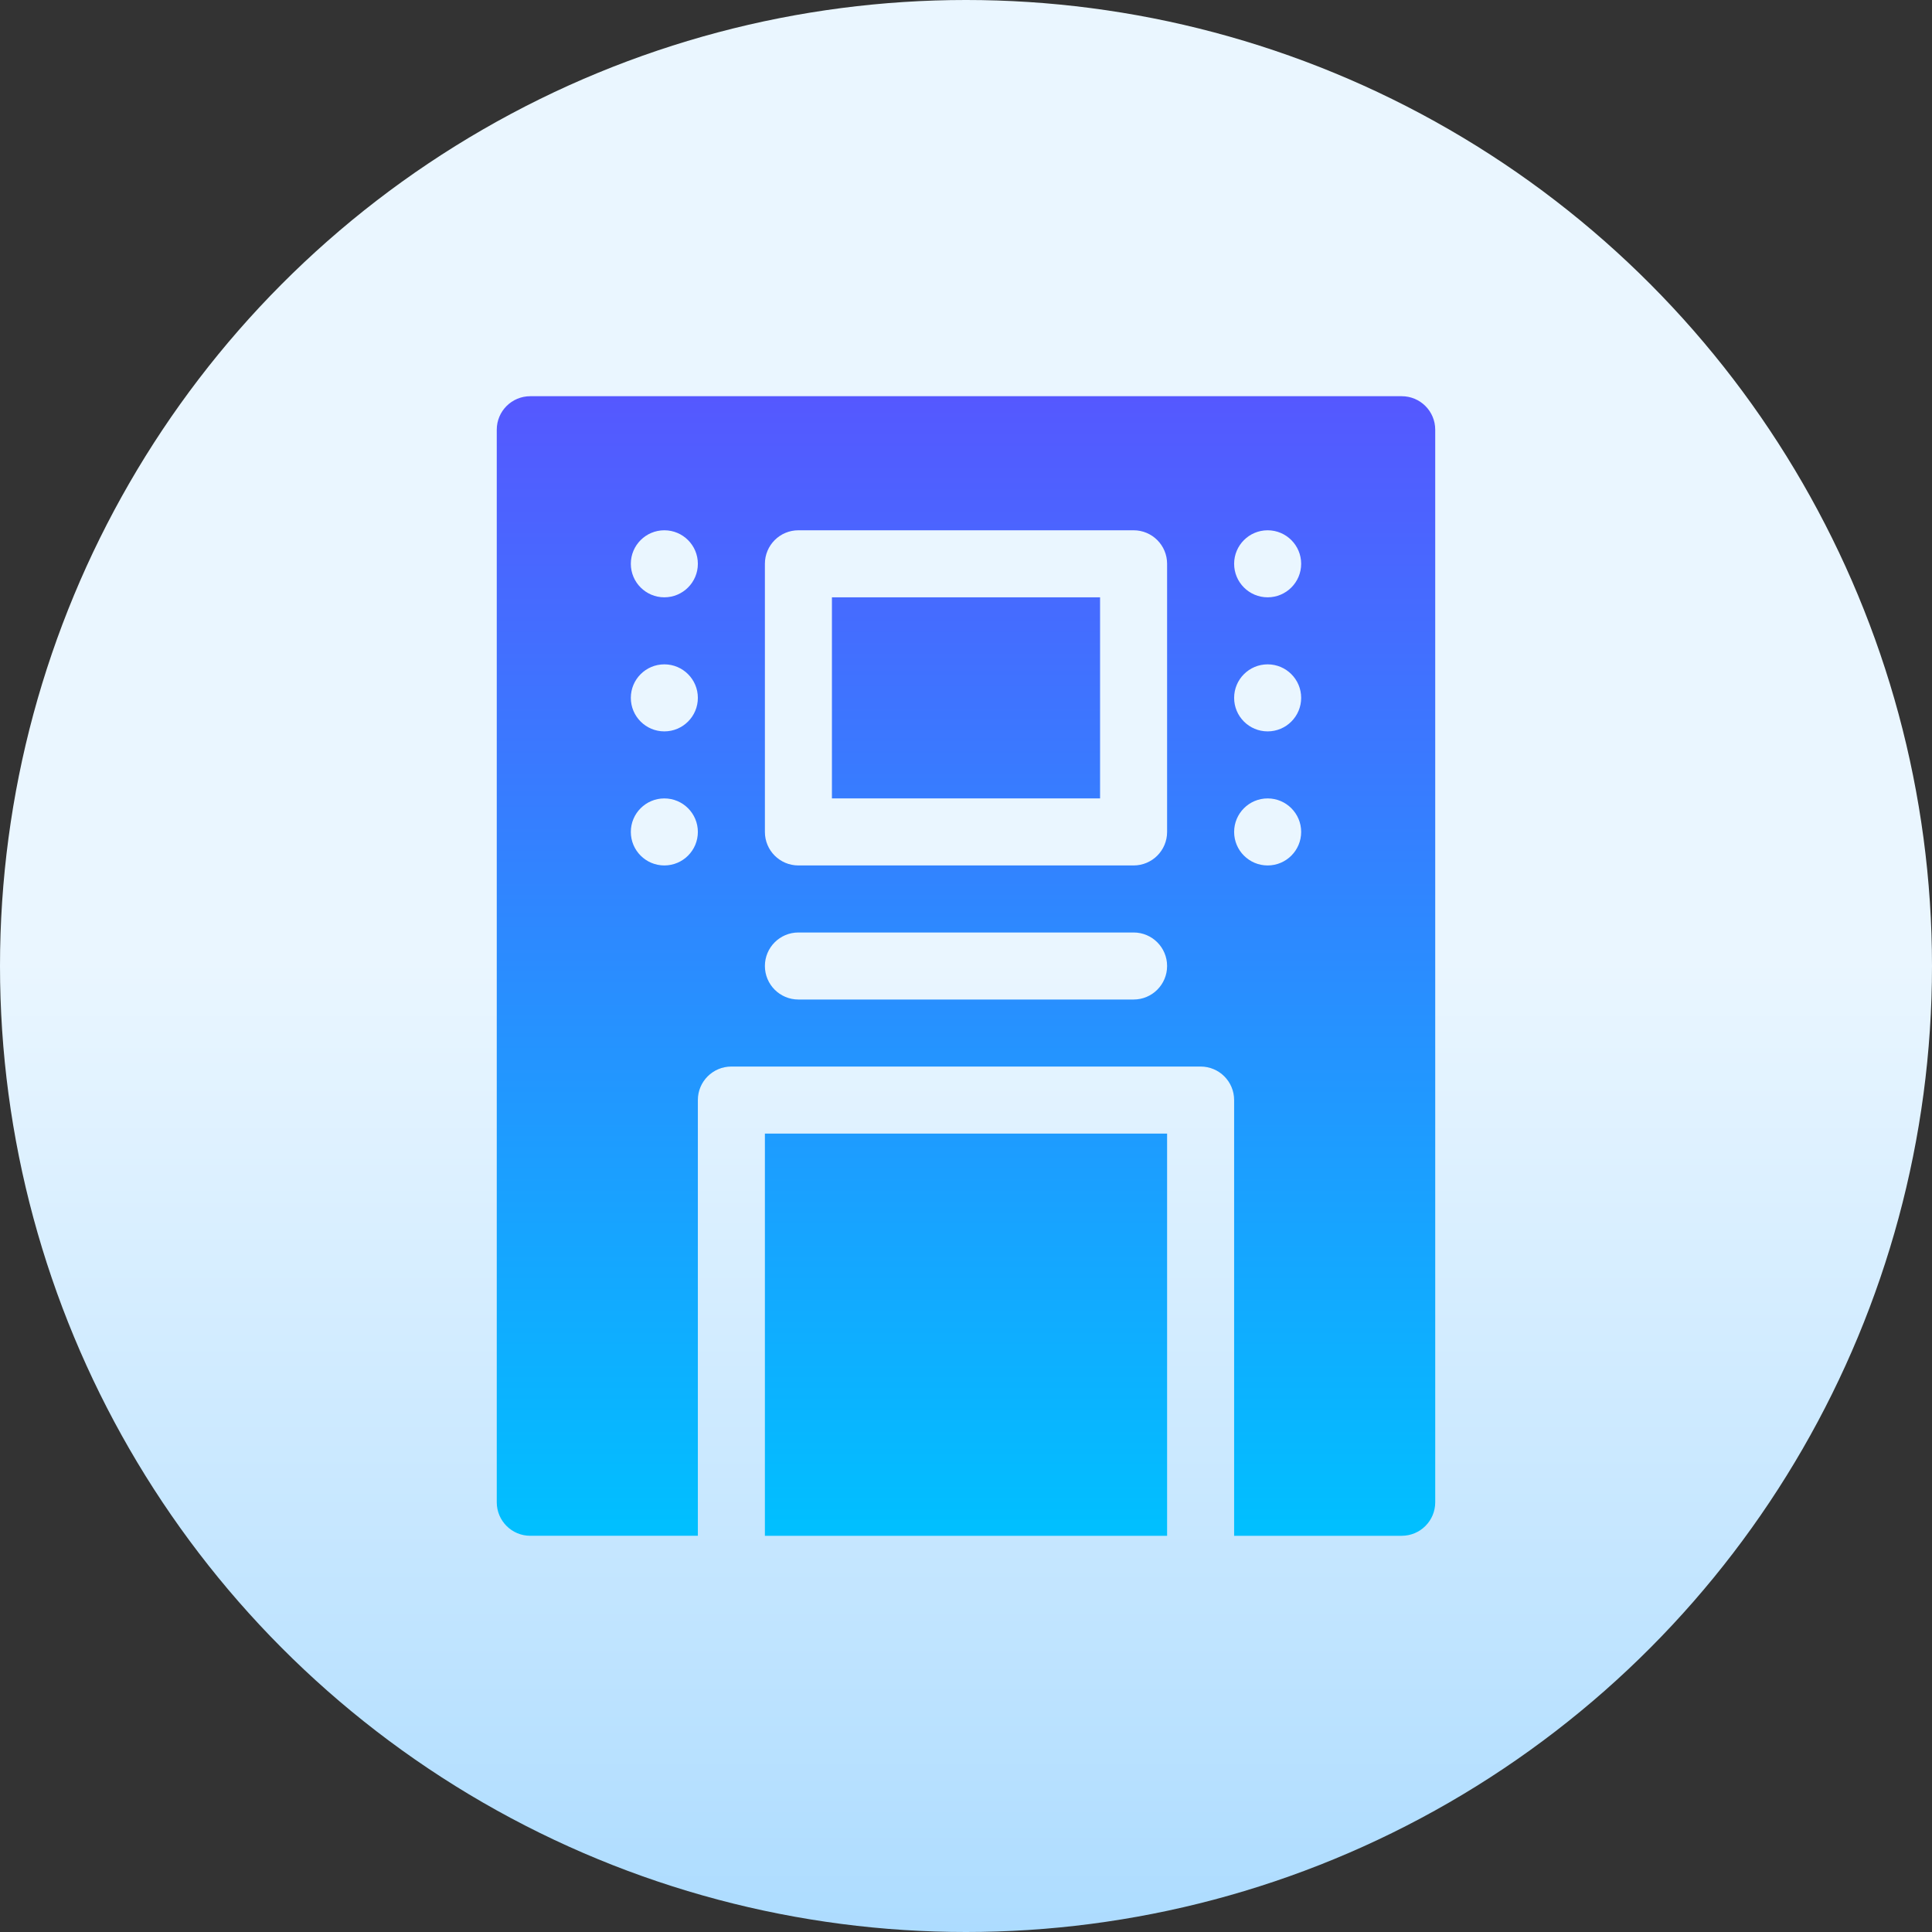 <svg id="Capa_1" enable-background="new 0 0 512 512" height="512" viewBox="0 0 512 512" width="512" xmlns="http://www.w3.org/2000/svg" xmlns:xlink="http://www.w3.org/1999/xlink"><rect x="0" y="0" width="512" height="512" fill="#333333" stroke="none"/><linearGradient id="SVGID_1_" gradientUnits="userSpaceOnUse" x1="256" x2="256" y1="512" y2="0"><stop offset="0" stop-color="#addcff"/><stop offset=".503" stop-color="#eaf6ff"/><stop offset="1" stop-color="#eaf6ff"/></linearGradient><linearGradient id="SVGID_2_" gradientUnits="userSpaceOnUse" x1="256" x2="256" y1="105" y2="407"><stop offset="0" stop-color="#5558ff"/><stop offset="1" stop-color="#00c0ff"/></linearGradient><g><g><circle cx="256" cy="256" fill="url(#SVGID_1_)" r="256"/></g><g><g><path d="m202.706 407h106.588v-106.588h-106.588zm17.765-195.412h71.059v-53.294h-71.059zm151-106.588h-230.942c-4.91 0-8.882 3.973-8.882 8.882v284.235c0 4.91 3.973 8.882 8.882 8.882h44.412v-115.47c0-4.91 3.973-8.882 8.882-8.882h124.353c4.91 0 8.882 3.973 8.882 8.882v115.471h44.412c4.91 0 8.882-3.973 8.882-8.882v-284.236c.001-4.909-3.972-8.882-8.881-8.882zm-195.412 124.353c-4.905 0-8.882-3.977-8.882-8.882s3.977-8.882 8.882-8.882 8.882 3.977 8.882 8.882-3.977 8.882-8.882 8.882zm0-35.53c-4.905 0-8.882-3.977-8.882-8.882s3.977-8.882 8.882-8.882 8.882 3.977 8.882 8.882-3.977 8.882-8.882 8.882zm0-35.529c-4.905 0-8.882-3.977-8.882-8.882s3.977-8.882 8.882-8.882 8.882 3.977 8.882 8.882-3.977 8.882-8.882 8.882zm124.353 106.588h-88.823c-4.91 0-8.882-3.973-8.882-8.882 0-4.91 3.973-8.882 8.882-8.882h88.823c4.91 0 8.882 3.973 8.882 8.882 0 4.91-3.973 8.882-8.882 8.882zm8.882-44.411c0 4.91-3.973 8.882-8.882 8.882h-88.823c-4.91 0-8.882-3.973-8.882-8.882v-71.059c0-4.91 3.973-8.882 8.882-8.882h88.823c4.91 0 8.882 3.973 8.882 8.882zm26.647 8.882c-4.905 0-8.882-3.977-8.882-8.882s3.977-8.882 8.882-8.882 8.882 3.977 8.882 8.882c.001 4.905-3.977 8.882-8.882 8.882zm0-35.53c-4.905 0-8.882-3.977-8.882-8.882s3.977-8.882 8.882-8.882 8.882 3.977 8.882 8.882-3.977 8.882-8.882 8.882zm0-35.529c-4.905 0-8.882-3.977-8.882-8.882s3.977-8.882 8.882-8.882 8.882 3.977 8.882 8.882c.001 4.905-3.977 8.882-8.882 8.882z" fill="url(#SVGID_2_)"/></g></g></g></svg>